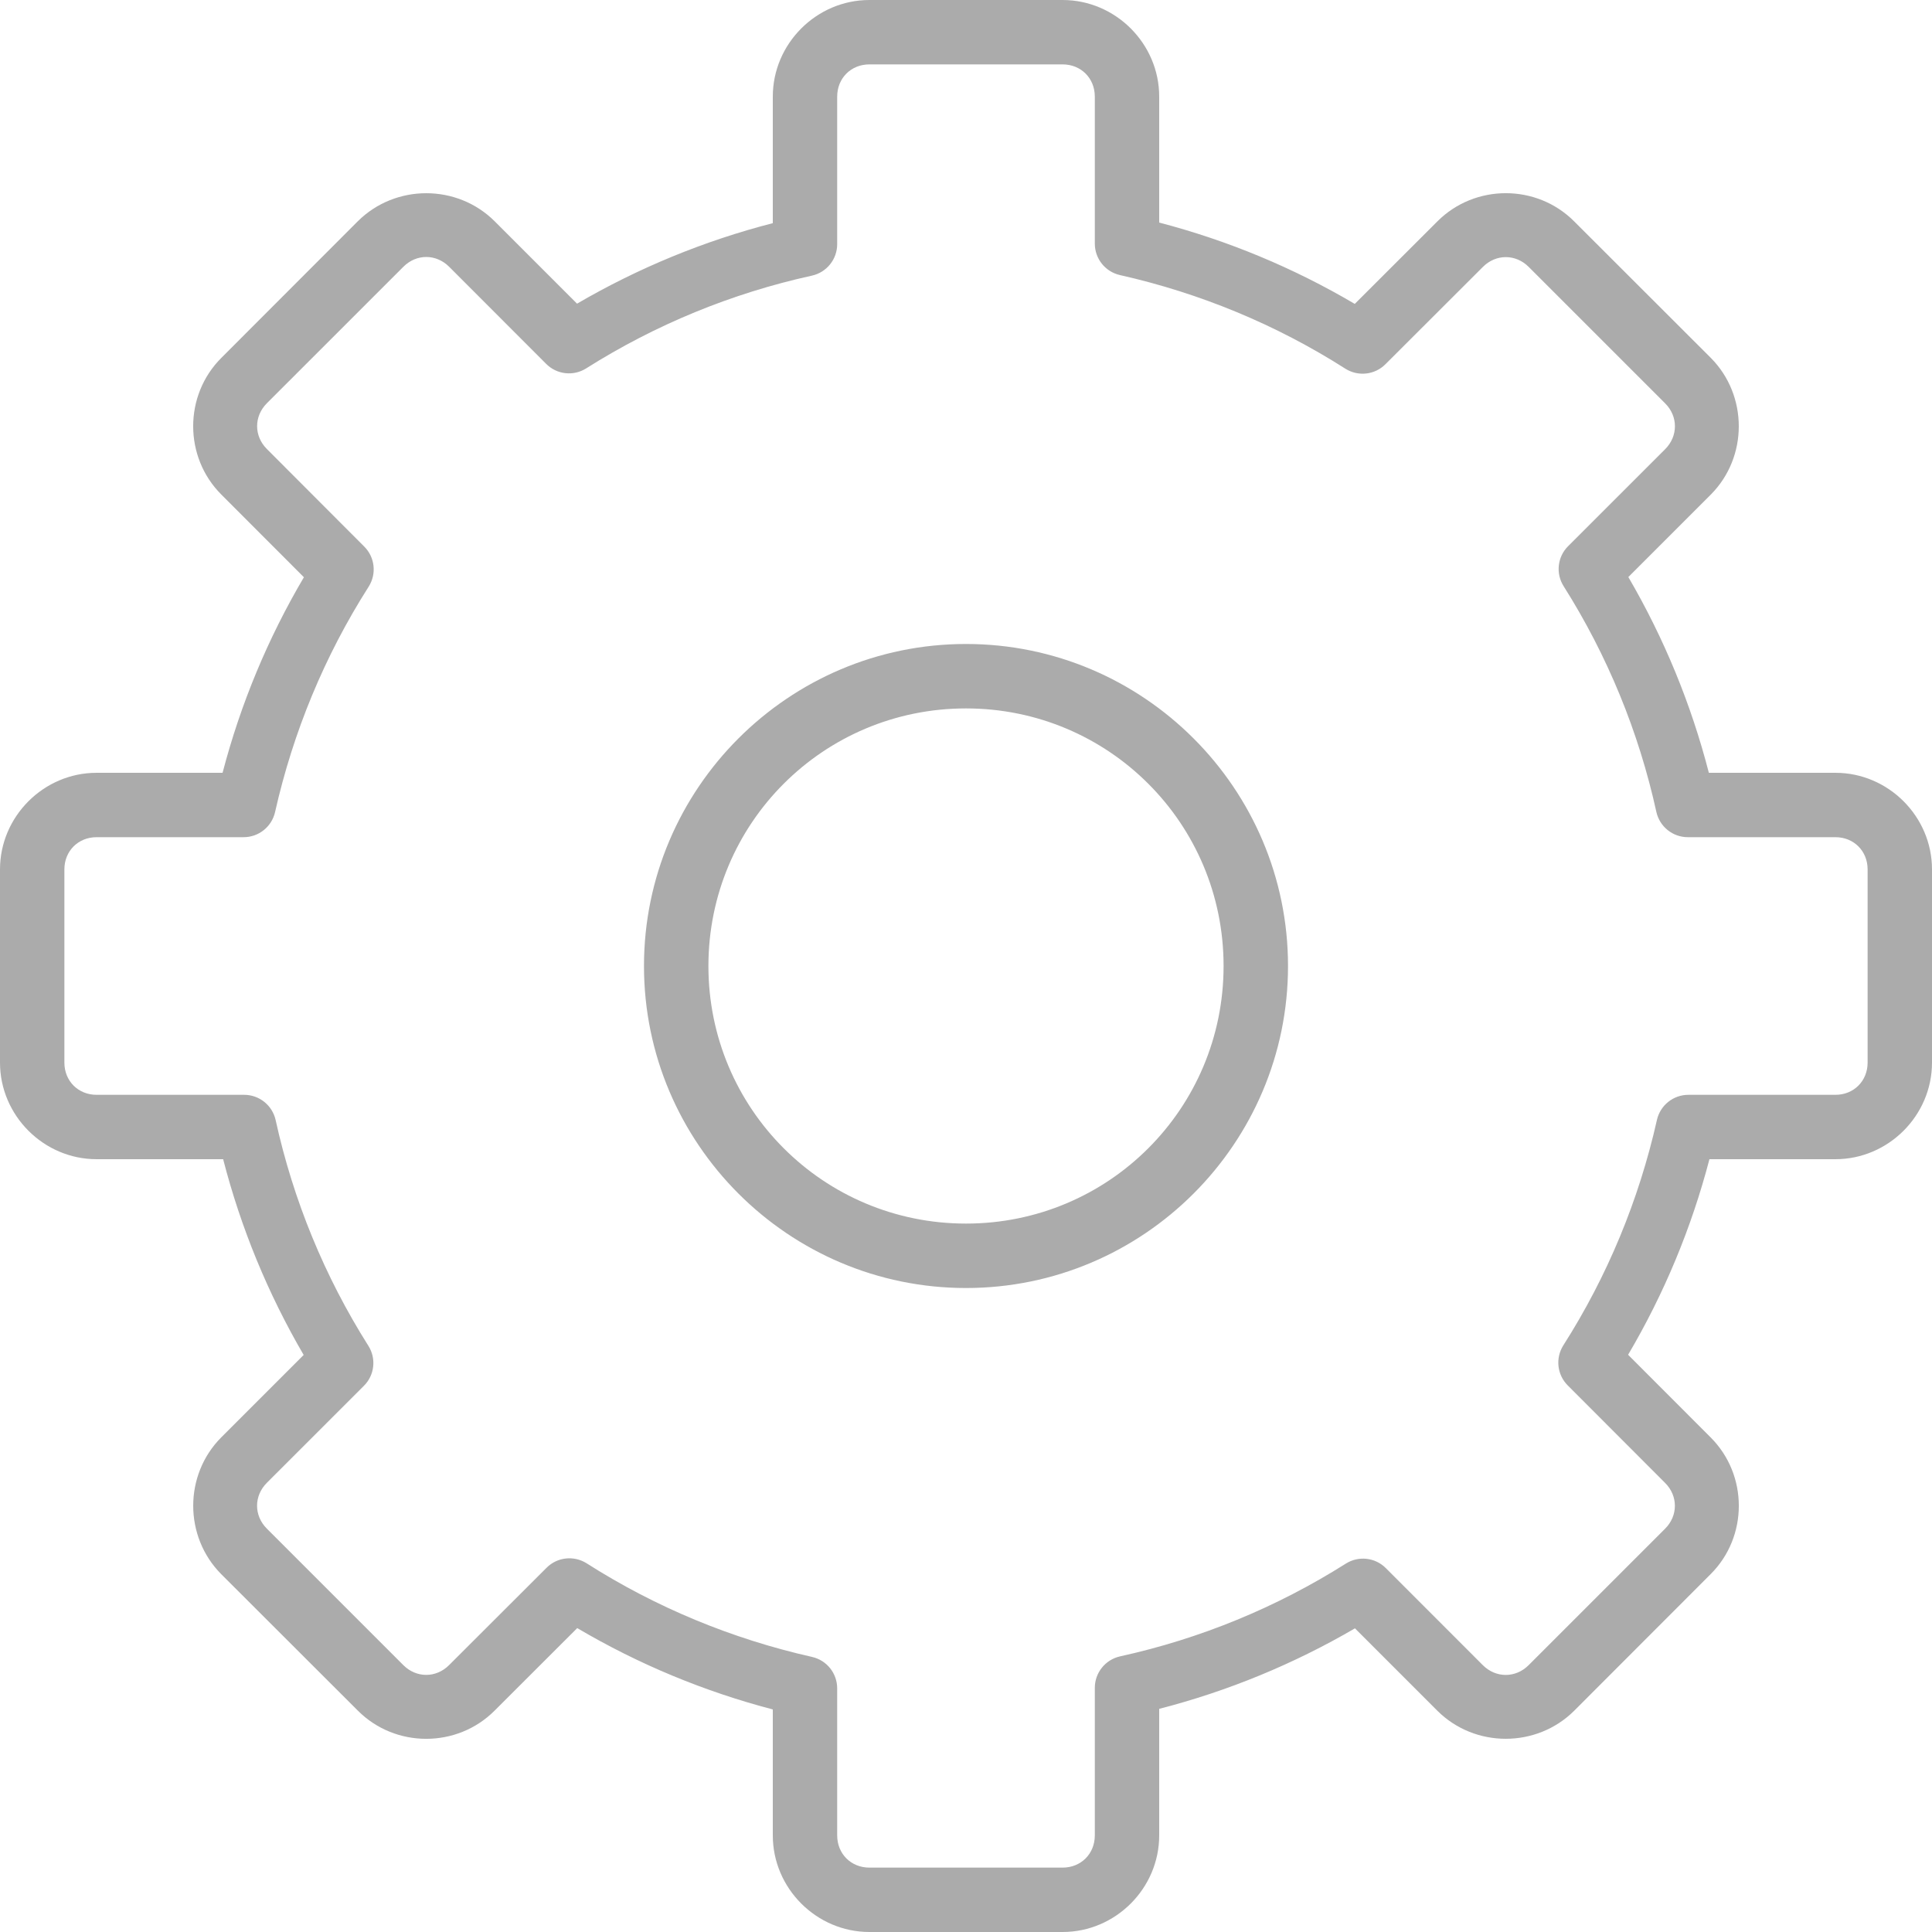 <?xml version="1.0" encoding="UTF-8" standalone="no"?>
<svg width="40px" height="40px" viewBox="0 0 40 40" version="1.1" xmlns="http://www.w3.org/2000/svg" xmlns:xlink="http://www.w3.org/1999/xlink">
    <!-- Generator: Sketch 44 (41411) - http://www.bohemiancoding.com/sketch -->
    <title>mbri-setting3</title>
    <desc>Created with Sketch.</desc>
    <defs></defs>
    <g id="Page-1" stroke="none" stroke-width="1" fill="none" fill-rule="evenodd">
        <g id="004-Change-Millions" transform="translate(-1272, -103)" fill-rule="nonzero" fill="#ABABAB">
            <g id="Group-9" transform="translate(1128, 93)">
                <g id="mbri-setting3" transform="translate(144, 10)">
                    <path d="M18,0 C16.904,0 16,0.904 16,2 L16,4.62 C14.576,4.987 13.216,5.547 11.947,6.287 L10.24,4.58 C9.464,3.807 8.187,3.807 7.409,4.58 L4.583,7.409 C3.805,8.185 3.805,9.463 4.583,10.24 L6.292,11.951 C5.545,13.217 4.98,14.577 4.608,16 L2,16 C0.904,16 0,16.904 0,18 L0,22 C0,23.096 0.904,24 2,24 L4.62,24 C4.987,25.424 5.547,26.784 6.287,28.053 L4.58,29.76 C3.807,30.536 3.807,31.813 4.58,32.591 L7.409,35.417 C8.185,36.195 9.463,36.195 10.24,35.417 L11.951,33.708 C13.217,34.455 14.577,35.02 16,35.392 L16,38 C16,39.096 16.904,40 18,40 L22,40 C23.096,40 24,39.096 24,38 L24,35.38 C25.424,35.013 26.784,34.453 28.053,33.713 L29.76,35.42 C30.536,36.193 31.813,36.193 32.591,35.42 L35.417,32.591 C36.195,31.815 36.195,30.537 35.417,29.76 L33.708,28.049 C34.455,26.783 35.02,25.423 35.392,24 L38,24 C39.096,24 40,23.096 40,22 L40,18 C40,16.904 39.096,16 38,16 L35.38,16 C35.013,14.576 34.453,13.216 33.713,11.947 L35.42,10.24 C36.193,9.464 36.193,8.187 35.42,7.409 L32.591,4.583 C31.815,3.805 30.537,3.805 29.76,4.583 L28.049,6.292 C26.783,5.545 25.423,4.98 24,4.608 L24,2 C24,0.904 23.096,0 22,0 L18,0 Z M18,1.333 L22,1.333 C22.381,1.333 22.667,1.619 22.667,2 L22.667,5.044 C22.667,5.356 22.883,5.626 23.187,5.695 C24.844,6.068 26.424,6.721 27.857,7.635 C28.121,7.8 28.464,7.762 28.684,7.541 L30.703,5.525 C30.972,5.256 31.38,5.256 31.649,5.525 L34.476,8.352 C34.745,8.621 34.745,9.029 34.476,9.299 L32.467,11.307 C32.245,11.527 32.206,11.872 32.373,12.136 C33.28,13.571 33.929,15.152 34.293,16.809 C34.361,17.116 34.633,17.334 34.947,17.333 L38,17.333 C38.381,17.333 38.667,17.619 38.667,18 L38.667,22 C38.667,22.381 38.381,22.667 38,22.667 L34.956,22.667 C34.644,22.667 34.374,22.883 34.305,23.187 C33.932,24.844 33.279,26.424 32.365,27.857 C32.2,28.121 32.238,28.464 32.459,28.684 L34.475,30.703 C34.744,30.972 34.744,31.38 34.475,31.649 L31.648,34.476 C31.379,34.745 30.971,34.745 30.701,34.476 L28.693,32.467 C28.473,32.245 28.128,32.206 27.864,32.373 C26.429,33.28 24.848,33.929 23.191,34.293 C22.884,34.361 22.666,34.633 22.667,34.947 L22.667,38 C22.667,38.381 22.381,38.667 22,38.667 L18,38.667 C17.619,38.667 17.333,38.381 17.333,38 L17.333,34.956 C17.333,34.644 17.117,34.374 16.813,34.305 C15.156,33.932 13.576,33.279 12.143,32.365 C11.879,32.2 11.536,32.238 11.316,32.459 L9.297,34.475 C9.028,34.744 8.62,34.744 8.351,34.475 L5.524,31.648 C5.255,31.379 5.255,30.971 5.524,30.701 L7.533,28.693 C7.755,28.473 7.794,28.128 7.627,27.864 C6.72,26.429 6.071,24.848 5.707,23.191 C5.639,22.884 5.367,22.666 5.053,22.667 L2,22.667 C1.619,22.667 1.333,22.381 1.333,22 L1.333,18 C1.333,17.619 1.619,17.333 2,17.333 L5.044,17.333 C5.356,17.333 5.626,17.117 5.695,16.813 C6.068,15.156 6.721,13.576 7.635,12.143 C7.8,11.879 7.762,11.536 7.541,11.316 L5.525,9.296 C5.256,9.027 5.256,8.619 5.525,8.349 L8.352,5.523 C8.621,5.253 9.029,5.253 9.299,5.523 L11.307,7.533 C11.527,7.755 11.872,7.794 12.136,7.627 C13.571,6.72 15.152,6.071 16.809,5.707 C17.116,5.639 17.334,5.367 17.333,5.053 L17.333,2 C17.333,1.619 17.619,1.333 18,1.333 Z M20,13.333 C16.325,13.333 13.333,16.325 13.333,20 C13.333,23.675 16.325,26.667 20,26.667 C23.675,26.667 26.667,23.675 26.667,20 C26.667,16.325 23.675,13.333 20,13.333 Z M20,14.667 C22.953,14.667 25.333,17.047 25.333,20 C25.333,22.953 22.953,25.333 20,25.333 C17.047,25.333 14.667,22.953 14.667,20 C14.667,17.047 17.047,14.667 20,14.667 Z" id="Shape"></path>
                </g>
            </g>
        </g>
    </g>
</svg>